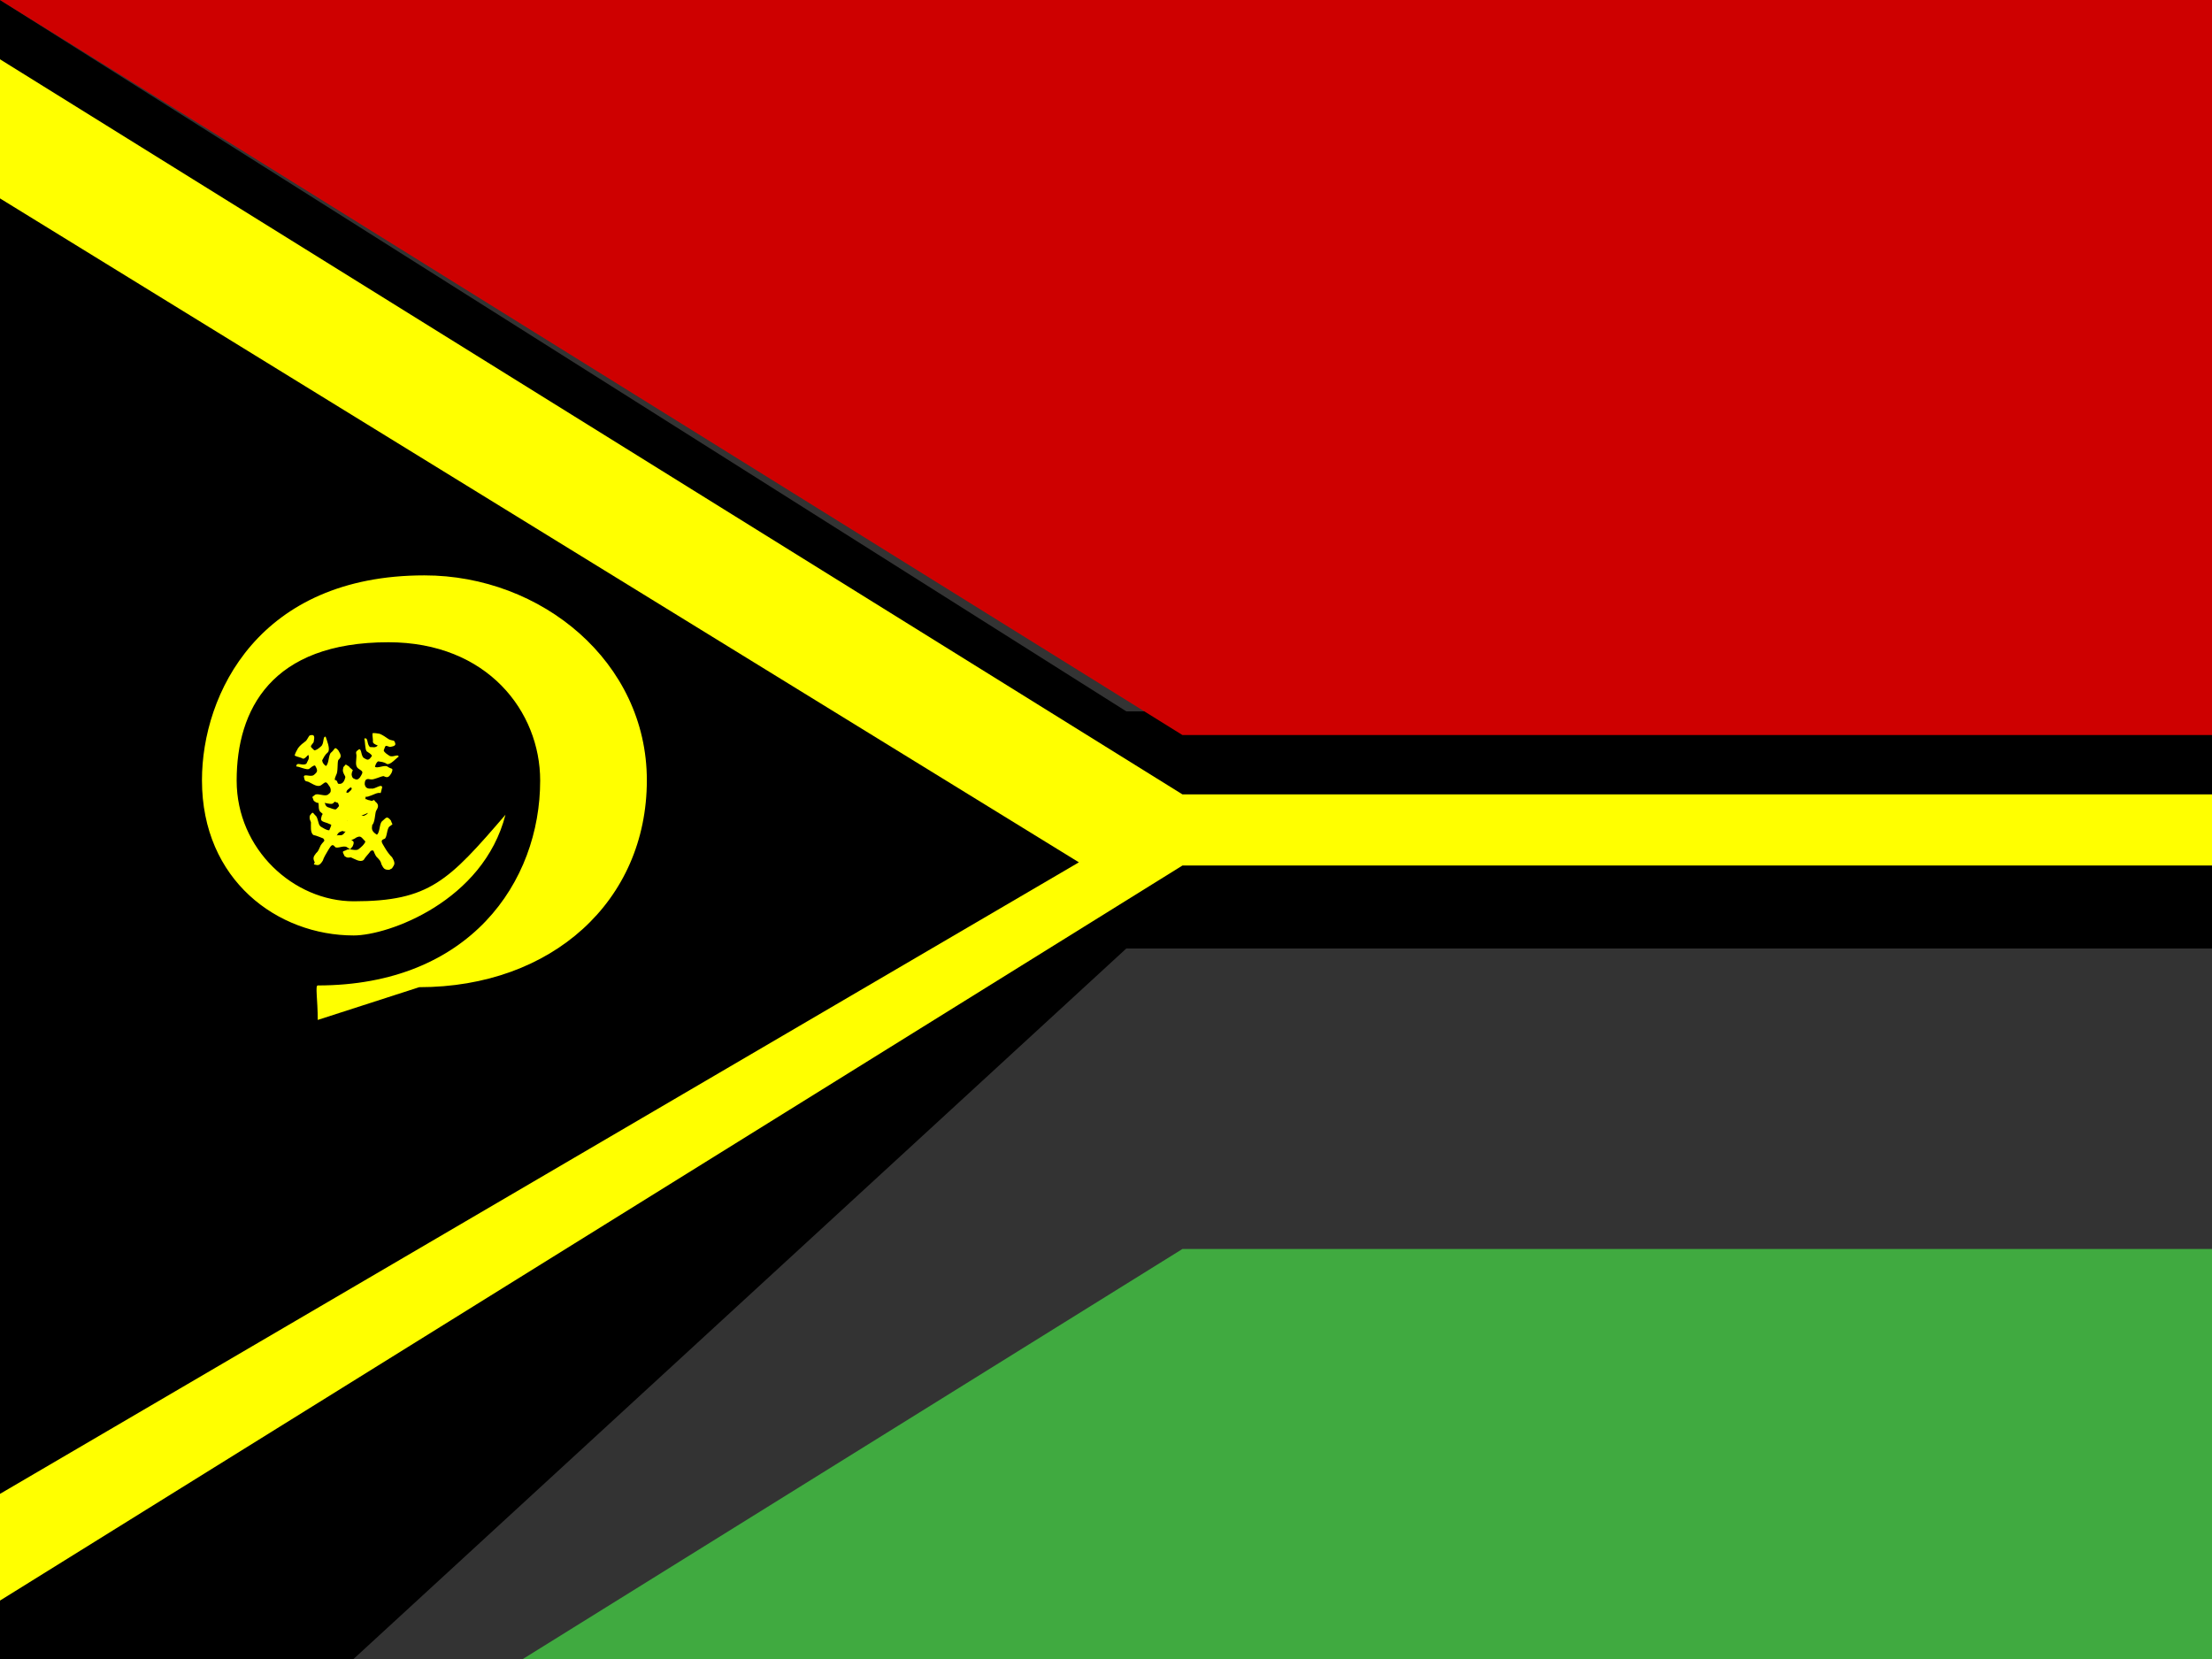 <svg xmlns="http://www.w3.org/2000/svg" height="480" width="640">
  <rect width="100%" height="100%" fill="#333333" stroke="none"/>
  <defs>
    <clipPath id="a">
      <path fill-opacity=".67" d="M0 0h682.67v612H0z"/>
    </clipPath>
  </defs>
  <g clip-path="url(#a)" transform="scale(.938)">
    <g fill-rule="evenodd">
      <path d="M0 0l347.416 219.424h420.66v73.142h-420.66L0 611.98V-.003z"/>
      <path d="M0 493.706l364.733-226.732h413.242v-21.941H364.733L0 18.29V61.2l332.79 204.789L0 460.789V493.7z" fill="#ff0"/>
      <path d="M0 611.984l364.733-226.732h413.242v226.732H0z" fill="#40aa40"/>
      <path d="M0 0l364.733 226.732h413.242V0H0z" fill="#ce0000"/>
      <path d="M96.806 266.623c1.227.27 1.66.62 2.766-1.162.261-.897 1.023-2.162 1.686-3.264.887-1.466 1.276-2.04 2.11-.933.64.633 2.69-.634 3.682.078 1.379.917.66.784 1.68-.207.867-1.848.103-1.63-1.12-2.47-.869-.69-3.062.626-3.91.037.3-1.846.888-2.044 1.96-2.403.804.662 3.146-.42 3.87-.404 1.022.214 1.932.327 2.264-1.174.606-1.063.286-.33-.12-1.103-.868-.689-3.061.627-3.91.037-1.116-.844-.931-1.168-.28-2.673.872-.479 1.621-.247 2.699.423 1.109.762 2.866-.718 3.829-.772.876-.996 1.907-1.327 1.266-2.64-.366-.921-.639-1.026-1.84-1.263-1.227-.842-2.826.7-3.293-.66.974-1.396 1.337-1.097 2.618-.312.76.26 3.064-1.1 3.79-1.14 1.092-.316.663.913 1.334-1.806-.267-1.178-2.243.723-3.368.416-1.07.143-1.922-.236-2.023-1.389.016-1.66.786-1.666 1.887-1.426.97.174 3.169-1.031 3.973-1.014 1.169.616 1.626.386 2.438-1.047.673-1.692-.073-.993-1.223-1.86-.868-.69-3.061.626-3.91.037.16-.626.422-1.386 1.007-1.69.846.167 1.674.129 2.639.791 1.047.468 2.772-1.666 3.669-2.243-.17-.964-1.884.408-2.926-.308-.66-.463-1.488-.929-1.696-1.604.691-1.688.303-1.604 1.926-1.068.864-.226 2.328-.212 1.336-1.806-.168-.267-1.013-.166-1.769-.627-.9-.618-1.766-1.24-2.718-1.627-.688-.106-1.687-.328-2.231-.17-.068 1.003.196 1.64.136 2.814.448.732 1.296.76 1.472 1.01-.9.79-1.386.386-2.336.438-1.13-.776-.482-3.18-1.816-2.606.307.706.196 3.376.768 3.928.604.416 1.373.82 1.611 1.378-.96 1.478-1.324 1.396-2.478.68-.964-.662-.66-2.833-1.487-2.722-1.016.767-1.033.732-.823 1.816.064 1.417-.612 3.39.624 4.17 1.367.969 1.64.864.464 2.7-.741.898-1.167.734-2.007.323-.914-.628-.716-2.942-1.423-3.7-1.34-.8-.664-.77-1.68.209-.344 1.266-.094 1.687.466 2.7.464.69.426 3.061 1.2 3.204 1.26.716 1.296.672-.128 1.964-1.117.044-1.697.36-2.464-.666-1.04-.784-.39-3.202-1.712-3.216-1.224.1-1.49.132-1.334 1.806.211 1.472-.336 3.788.848 4.664 1.108.606 1.778.473 2.167 1.147-.346.303-.996 1.24-1.376 1.438-.776.066-1.676-.482-2.466-.666-1.044-.481-.672-1.413-1.407-1.987-.966.313-.983-1.037-1.496.334.198 1.126-.183 2.696.872 3.32.868.69 1.613 1.788 2.47 2.377.986 1.166.699 1.368-.007 3.066-.821.023-1.784-.646-2.678-1.169-.868-.689-.71-2.868-1.668-3.467-.742-.73-.627-1.363-1.679.208-.108 1.107.099 1.187.384 1.964.033 1.131-.27 3.216.769 3.93 1.06.211 2.182.76 3.006 1.043.79.926.103.746-.783 2.183-.667 1.44-.663 1.696-1.439 2.414-.76 1.013-1.06 1.468-.376 2.804z" fill="#ff0"/>
      <path d="M120.918 267.849c.736-1.196 1.187-1.398.034-3.402-.72-.636-1.668-1.946-2.326-3.096-.984-1.623-1.366-2.17-.016-2.613.796-.321.68-3.07 1.497-3.773 1.39-1.098.938-.27.477-1.866-1.36-1.66-1.464-.762-2.712.202-.883.676-.64 3.49-1.622 4.167-1.676-1.067-1.623-1.76-1.43-3.032.827-.633.866-3.608 1.169-4.27.603-1.001 1.07-1.922-.18-2.864-.776-.96-.19-.434-1.06-.313-.883.676-.64 3.49-1.622 4.167-1.22.847-1.436.626-2.476-.731-.092-1.118.38-1.714 1.423-2.69 1.141-.874.478-3.32.816-4.376-.666-1.327-.46-2.666-1.832-2.347-.991.018-1.196.268-1.891 1.448-1.262.967-.482 3.281-1.826 3.274-.893-1.692-.476-1.869.716-2.8.641-.701.207-3.682.462-4.479.144-1.287 1.062-.233-1.126-2.139-1.188-.187-.23 2.671-.966 3.732-.294 1.194-.982 1.948-2.08 1.694-1.416-.637-1.208-1.496-.668-2.674.646-.96.31-3.767.66-4.624 1.027-.986.962-1.467.01-3.008-1.286-1.391-.941-.319-2.196.666-.883.676-.64 3.491-1.622 4.167-.614-.41-1.104-1.001-1.16-1.746.49-.831.744-1.62 1.776-2.486.837-.929-.333-3.67-.699-4.793-.963-.204-.376 2.164-1.447 2.986-.68.62-1.446 1.209-2.066 1.199-1.314-1.303-1.362-.964-.206-2.47.138-1.006.732-2.666-1.126-2.138-.3.066-.666 1.01-1.184 1.667-.926.709-1.842 1.38-2.484 2.277-.37.688-.973 1.66-1.044 2.3.898.463 1.683.46 2.638.98.86-.182 1.203-1.074 1.613-1.168.367 1.272-.198 1.626-.627 2.664-1.162.89-3.11-.769-3.116.886.771-.044 3.177 1.142 3.913.766.62-.476 1.298-1.131 1.866-1.066.976 1.612.763 1.966-.362 2.904-.992.76-2.864-.43-3.091.492.3 1.386.261 1.39 1.34 1.6 1.322.609 2.908 1.898 4.076 1.003 1.434-1.064 1.398-1.294 2.663.686.63 1.147.214 1.623-.602 2.26-.94.721-2.986-.414-3.962.034-1.268 1.103-.932.29-.477 1.866 1.016.869 1.42.736 2.663.686.816-.206 2.97.769 3.42.007 1.166-1.042 1.04-1.146 1.742.916-.404 1.206-.314 1.837-1.687 2.341-1.134.79-3.096-.866-3.634.632-.396 1.34-.471 1.636 1.126 2.14 1.436.363 3.344 1.87 4.62.962.906-.974 1.141-1.699 1.916-1.842.141.487.742 1.662.772 2.034-.267.847-1.069 1.482-1.687 2.341-.867.918-1.626.043-2.384.701-.097 1.16-1.343.63-.288 1.721 1.113.24 2.31 1.232 3.396.4.882-.676 2.283-.997 3.166-1.673 1.462-.68 1.494-.088 2.803 1.23-.306.88-1.21 1.676-2.13 2.38-.882.677-2.916-.392-3.798.284-.966.496-1.461.02-.477 1.866.973.667 1.13.37 1.966.377 1.062.417 2.846 1.672 3.913.764.612-1.03 1.667-2.013 2.164-2.776 1.166-.47.726.189 1.693 1.704 1.1 1.166 1.332 1.276 1.644 2.493.627 1.21.916 1.708 2.424 1.619z" fill="#ff0"/>
      <path d="M98.007 314.604c0-6.32-.826-10.639 0-10.639 46.81 0 68.611-31.916 68.611-63.196 0-21.277-16.26-42.664-46.809-42.664-36.108 0-46.81 20.787-46.81 42.664 0 21.278 17.666 37.237 36.108 37.237 23.406 0 29.267-6.32 46.81-26.697-6.861 26.697-36.108 37.237-46.81 37.237-23.406 0-46.809-16.968-46.809-47.876 0-26.696 17.664-63.192 68.614-63.192 36.108 0 68.611 26.697 68.611 63.192 0 37.237-29.266 63.833-70.216 63.833z" fill="#ff0"/>
    </g>
  </g>
</svg>
